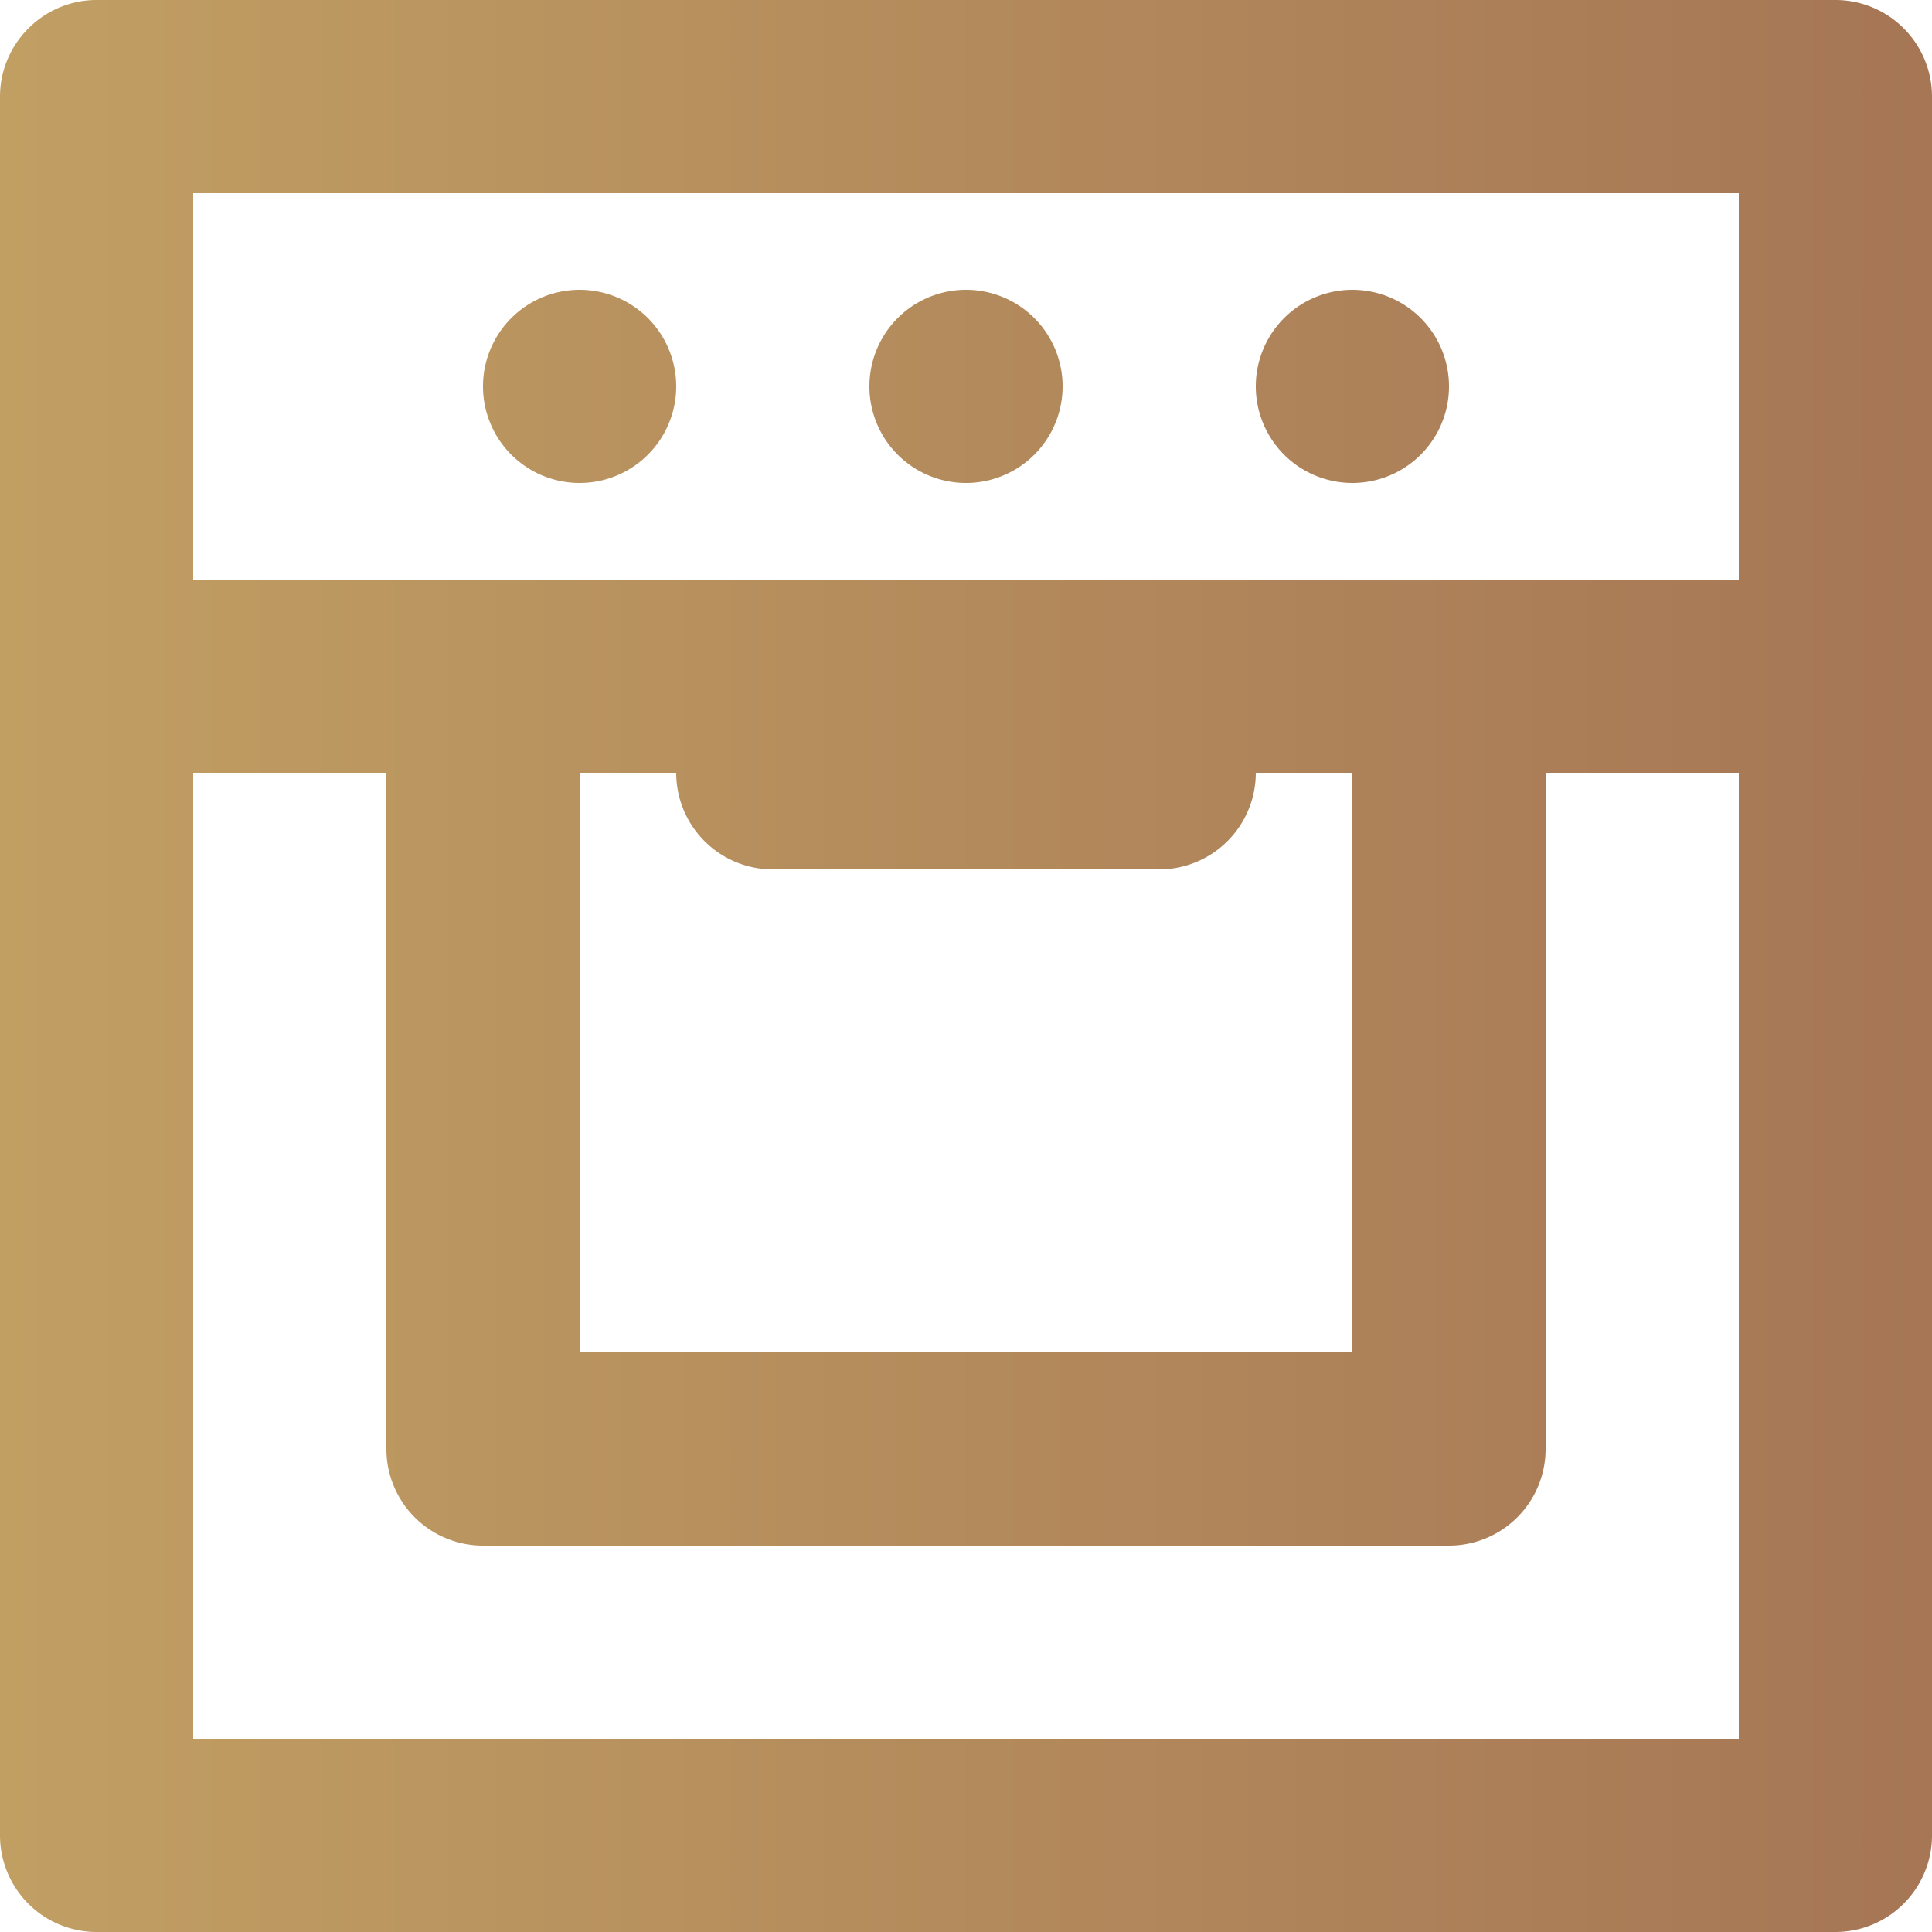<svg xmlns="http://www.w3.org/2000/svg" xmlns:xlink="http://www.w3.org/1999/xlink" width="40" height="40" viewBox="0 0 40 40"><defs><path id="b" d="M661 1222h-2v12h16v-12h-2a2 2 0 0 1-2 2h-8a2 2 0 0 1-2-2zm22-12h-32v8h32zm-4 12v14a2 2 0 0 1-2 2h-20a2 2 0 0 1-2-2v-14h-4v20h32v-20zm-32-14c0-1.1.9-2 2-2h36a2 2 0 0 1 2 2v36a2 2 0 0 1-2 2h-36a2 2 0 0 1-2-2zm12 8a2 2 0 1 1 0-4 2 2 0 0 1 0 4zm8 0a2 2 0 1 1 0-4 2 2 0 0 1 0 4zm8 0a2 2 0 1 1 0-4 2 2 0 0 1 0 4z"/><linearGradient id="a" x1="687" x2="647" y1="1227.72" y2="1227.72" gradientUnits="userSpaceOnUse"><stop offset="0" stop-color="#a67655"/><stop offset="1" stop-color="#c19f63"/></linearGradient></defs><use fill="url(#a)" xlink:href="#b" transform="translate(-647 -1206)"/></svg>